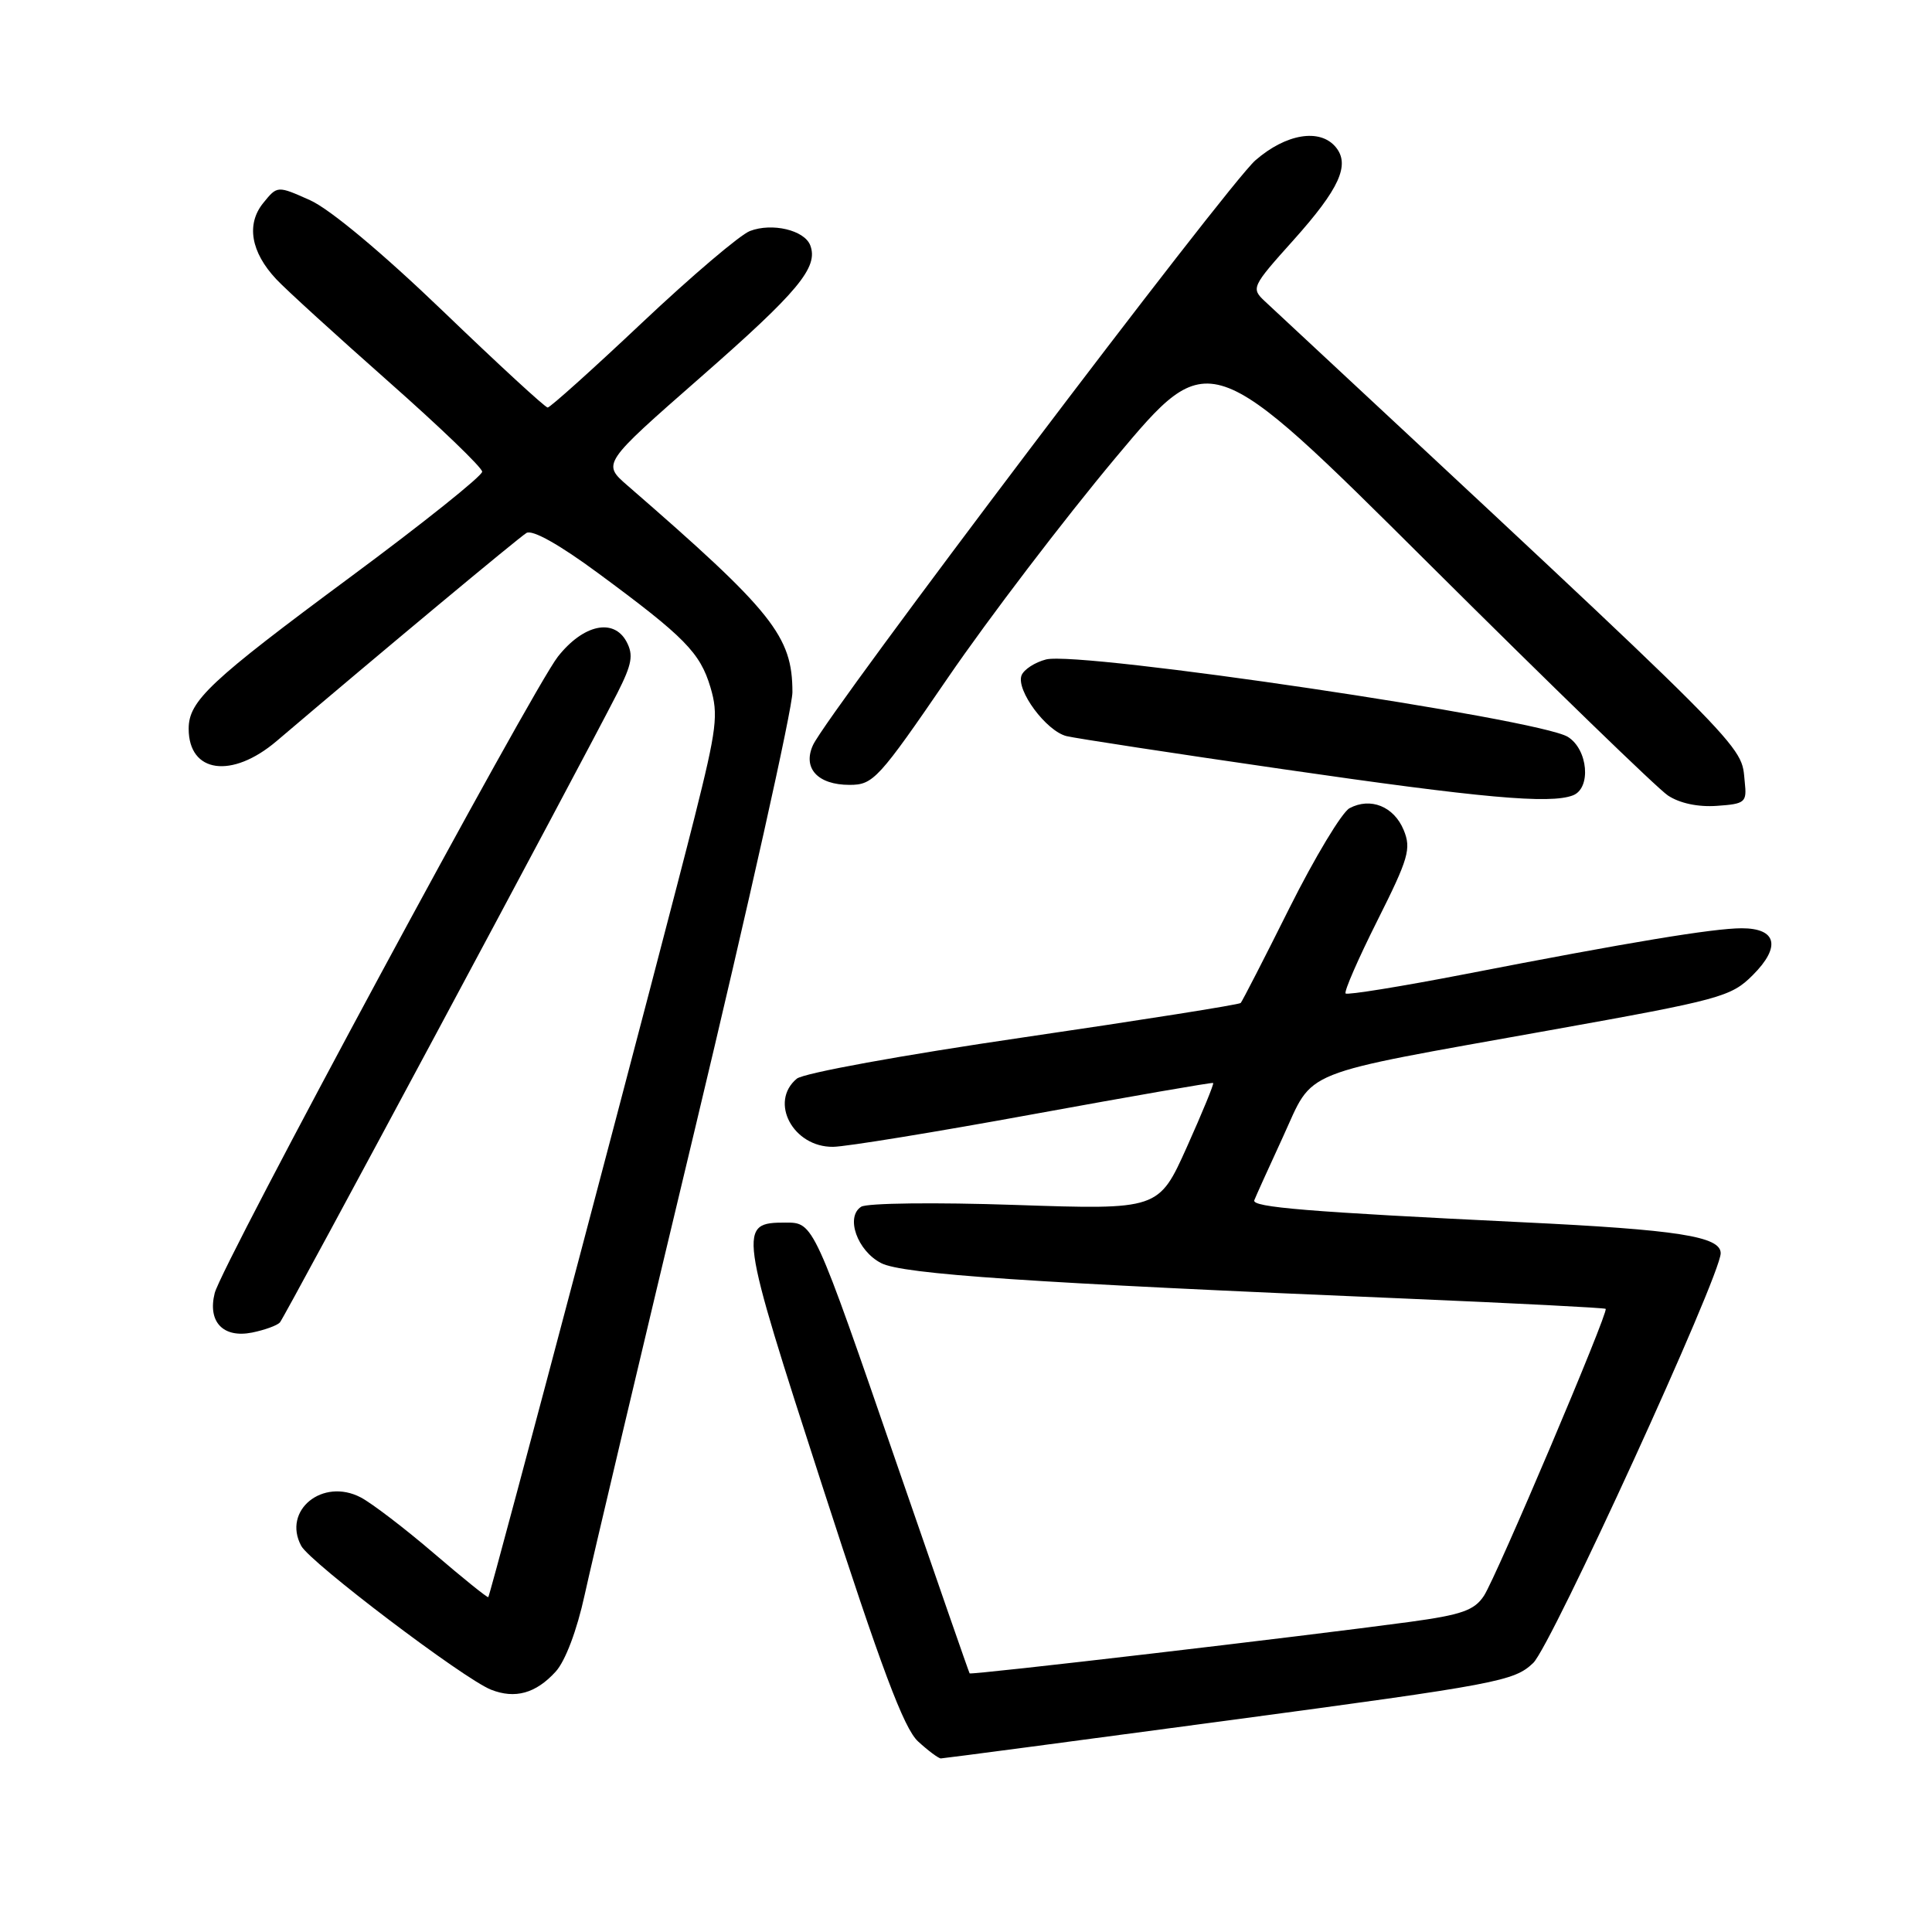 <?xml version="1.0" encoding="UTF-8" standalone="no"?>
<!DOCTYPE svg PUBLIC "-//W3C//DTD SVG 1.1//EN" "http://www.w3.org/Graphics/SVG/1.1/DTD/svg11.dtd" >
<svg xmlns="http://www.w3.org/2000/svg" xmlns:xlink="http://www.w3.org/1999/xlink" version="1.1" viewBox="0 0 256 256">
 <g >
 <path fill="currentColor"
d=" M 162.86 227.95 C 198.50 223.17 200.63 222.77 203.16 220.35 C 205.57 218.04 228.00 169.02 228.00 166.06 C 228.00 163.83 222.32 162.94 201.64 161.95 C 173.34 160.58 165.84 159.97 166.20 159.04 C 166.36 158.61 168.07 154.83 170.00 150.64 C 174.19 141.53 171.56 142.58 205.32 136.52 C 228.01 132.46 229.38 132.08 232.25 129.21 C 236.01 125.45 235.43 123.00 230.78 123.00 C 227.00 123.01 215.97 124.83 194.12 129.08 C 185.65 130.72 178.54 131.87 178.30 131.64 C 178.07 131.40 179.96 127.06 182.51 121.98 C 186.65 113.73 187.02 112.46 185.99 109.97 C 184.69 106.85 181.60 105.61 178.82 107.09 C 177.81 107.64 174.23 113.58 170.87 120.29 C 167.52 127.01 164.60 132.68 164.40 132.90 C 164.20 133.12 151.24 135.17 135.60 137.46 C 119.53 139.81 106.48 142.19 105.58 142.93 C 101.88 146.01 105.09 152.03 110.40 151.96 C 112.11 151.94 124.07 149.99 137.00 147.62 C 149.93 145.26 160.61 143.40 160.75 143.50 C 160.89 143.59 159.32 147.41 157.27 151.98 C 153.53 160.30 153.53 160.30 134.51 159.66 C 123.97 159.30 114.88 159.41 114.11 159.90 C 112.00 161.25 113.59 165.74 116.76 167.37 C 119.62 168.84 136.29 169.97 186.50 172.08 C 200.80 172.69 212.62 173.29 212.76 173.43 C 213.17 173.84 198.30 208.90 196.63 211.45 C 195.36 213.38 193.69 213.97 186.80 214.91 C 172.70 216.82 128.64 221.98 128.48 221.73 C 128.39 221.61 124.13 209.35 119.01 194.50 C 107.79 161.94 107.82 162.00 104.10 162.00 C 97.77 162.00 97.85 162.59 108.93 196.80 C 116.79 221.09 119.77 229.03 121.65 230.75 C 123.00 231.99 124.36 233.00 124.67 233.00 C 124.97 233.00 142.16 230.73 162.86 227.95 Z  M 73.63 221.50 C 74.91 220.10 76.45 216.02 77.47 211.33 C 78.41 207.02 84.98 179.23 92.09 149.57 C 99.19 119.91 105.00 93.88 105.00 91.72 C 105.00 84.30 102.41 81.05 83.14 64.33 C 79.79 61.42 79.79 61.42 92.83 49.99 C 105.80 38.63 108.48 35.41 107.36 32.50 C 106.59 30.50 102.32 29.48 99.37 30.61 C 98.08 31.10 91.65 36.56 85.09 42.75 C 78.53 48.94 72.89 54.00 72.57 54.00 C 72.24 54.00 66.01 48.26 58.72 41.25 C 50.70 33.54 43.74 27.73 41.11 26.54 C 36.75 24.59 36.75 24.59 34.88 26.90 C 32.60 29.71 33.24 33.41 36.61 37.00 C 37.90 38.38 44.57 44.45 51.41 50.50 C 58.26 56.55 63.88 61.95 63.89 62.50 C 63.91 63.05 56.03 69.35 46.37 76.50 C 27.80 90.25 25.00 92.88 25.00 96.56 C 25.00 102.44 30.72 103.24 36.66 98.19 C 50.56 86.37 68.73 71.24 69.76 70.62 C 70.55 70.15 74.14 72.17 79.26 75.95 C 90.72 84.40 92.77 86.48 94.14 91.08 C 95.21 94.66 94.99 96.52 92.03 108.30 C 87.98 124.41 64.99 211.35 64.70 211.63 C 64.59 211.74 61.35 209.13 57.50 205.83 C 53.65 202.53 49.29 199.20 47.81 198.42 C 42.76 195.77 37.39 200.13 39.91 204.83 C 41.09 207.04 61.43 222.45 65.06 223.89 C 68.25 225.15 71.00 224.39 73.63 221.50 Z  M 37.09 175.23 C 37.73 174.52 77.09 101.09 81.80 91.84 C 83.74 88.01 83.96 86.80 83.02 85.03 C 81.32 81.87 77.30 82.74 73.93 87.00 C 70.54 91.29 29.39 167.60 28.45 171.34 C 27.49 175.15 29.56 177.34 33.41 176.57 C 35.08 176.23 36.73 175.63 37.09 175.23 Z  M 231.19 103.63 C 230.64 98.43 233.21 101.01 167.60 39.92 C 165.76 38.20 165.85 37.99 171.38 31.83 C 177.49 25.01 178.93 21.83 176.99 19.49 C 174.90 16.97 170.39 17.72 166.34 21.25 C 162.65 24.47 109.71 94.45 107.73 98.72 C 106.32 101.78 108.34 104.00 112.57 104.00 C 115.71 104.00 116.39 103.26 125.64 89.75 C 131.01 81.91 141.00 68.81 147.83 60.64 C 160.27 45.78 160.27 45.78 189.38 74.75 C 205.40 90.69 219.62 104.48 221.00 105.40 C 222.56 106.44 225.01 106.96 227.50 106.78 C 231.26 106.52 231.48 106.32 231.19 103.63 Z  M 208.42 105.39 C 210.87 104.45 210.43 99.31 207.75 97.64 C 203.94 95.26 143.16 86.24 138.61 87.38 C 137.13 87.76 135.67 88.71 135.36 89.49 C 134.61 91.45 138.63 96.87 141.32 97.54 C 142.52 97.83 155.43 99.81 170.00 101.92 C 196.31 105.74 205.38 106.56 208.42 105.39 Z "/>
</g>
</svg>